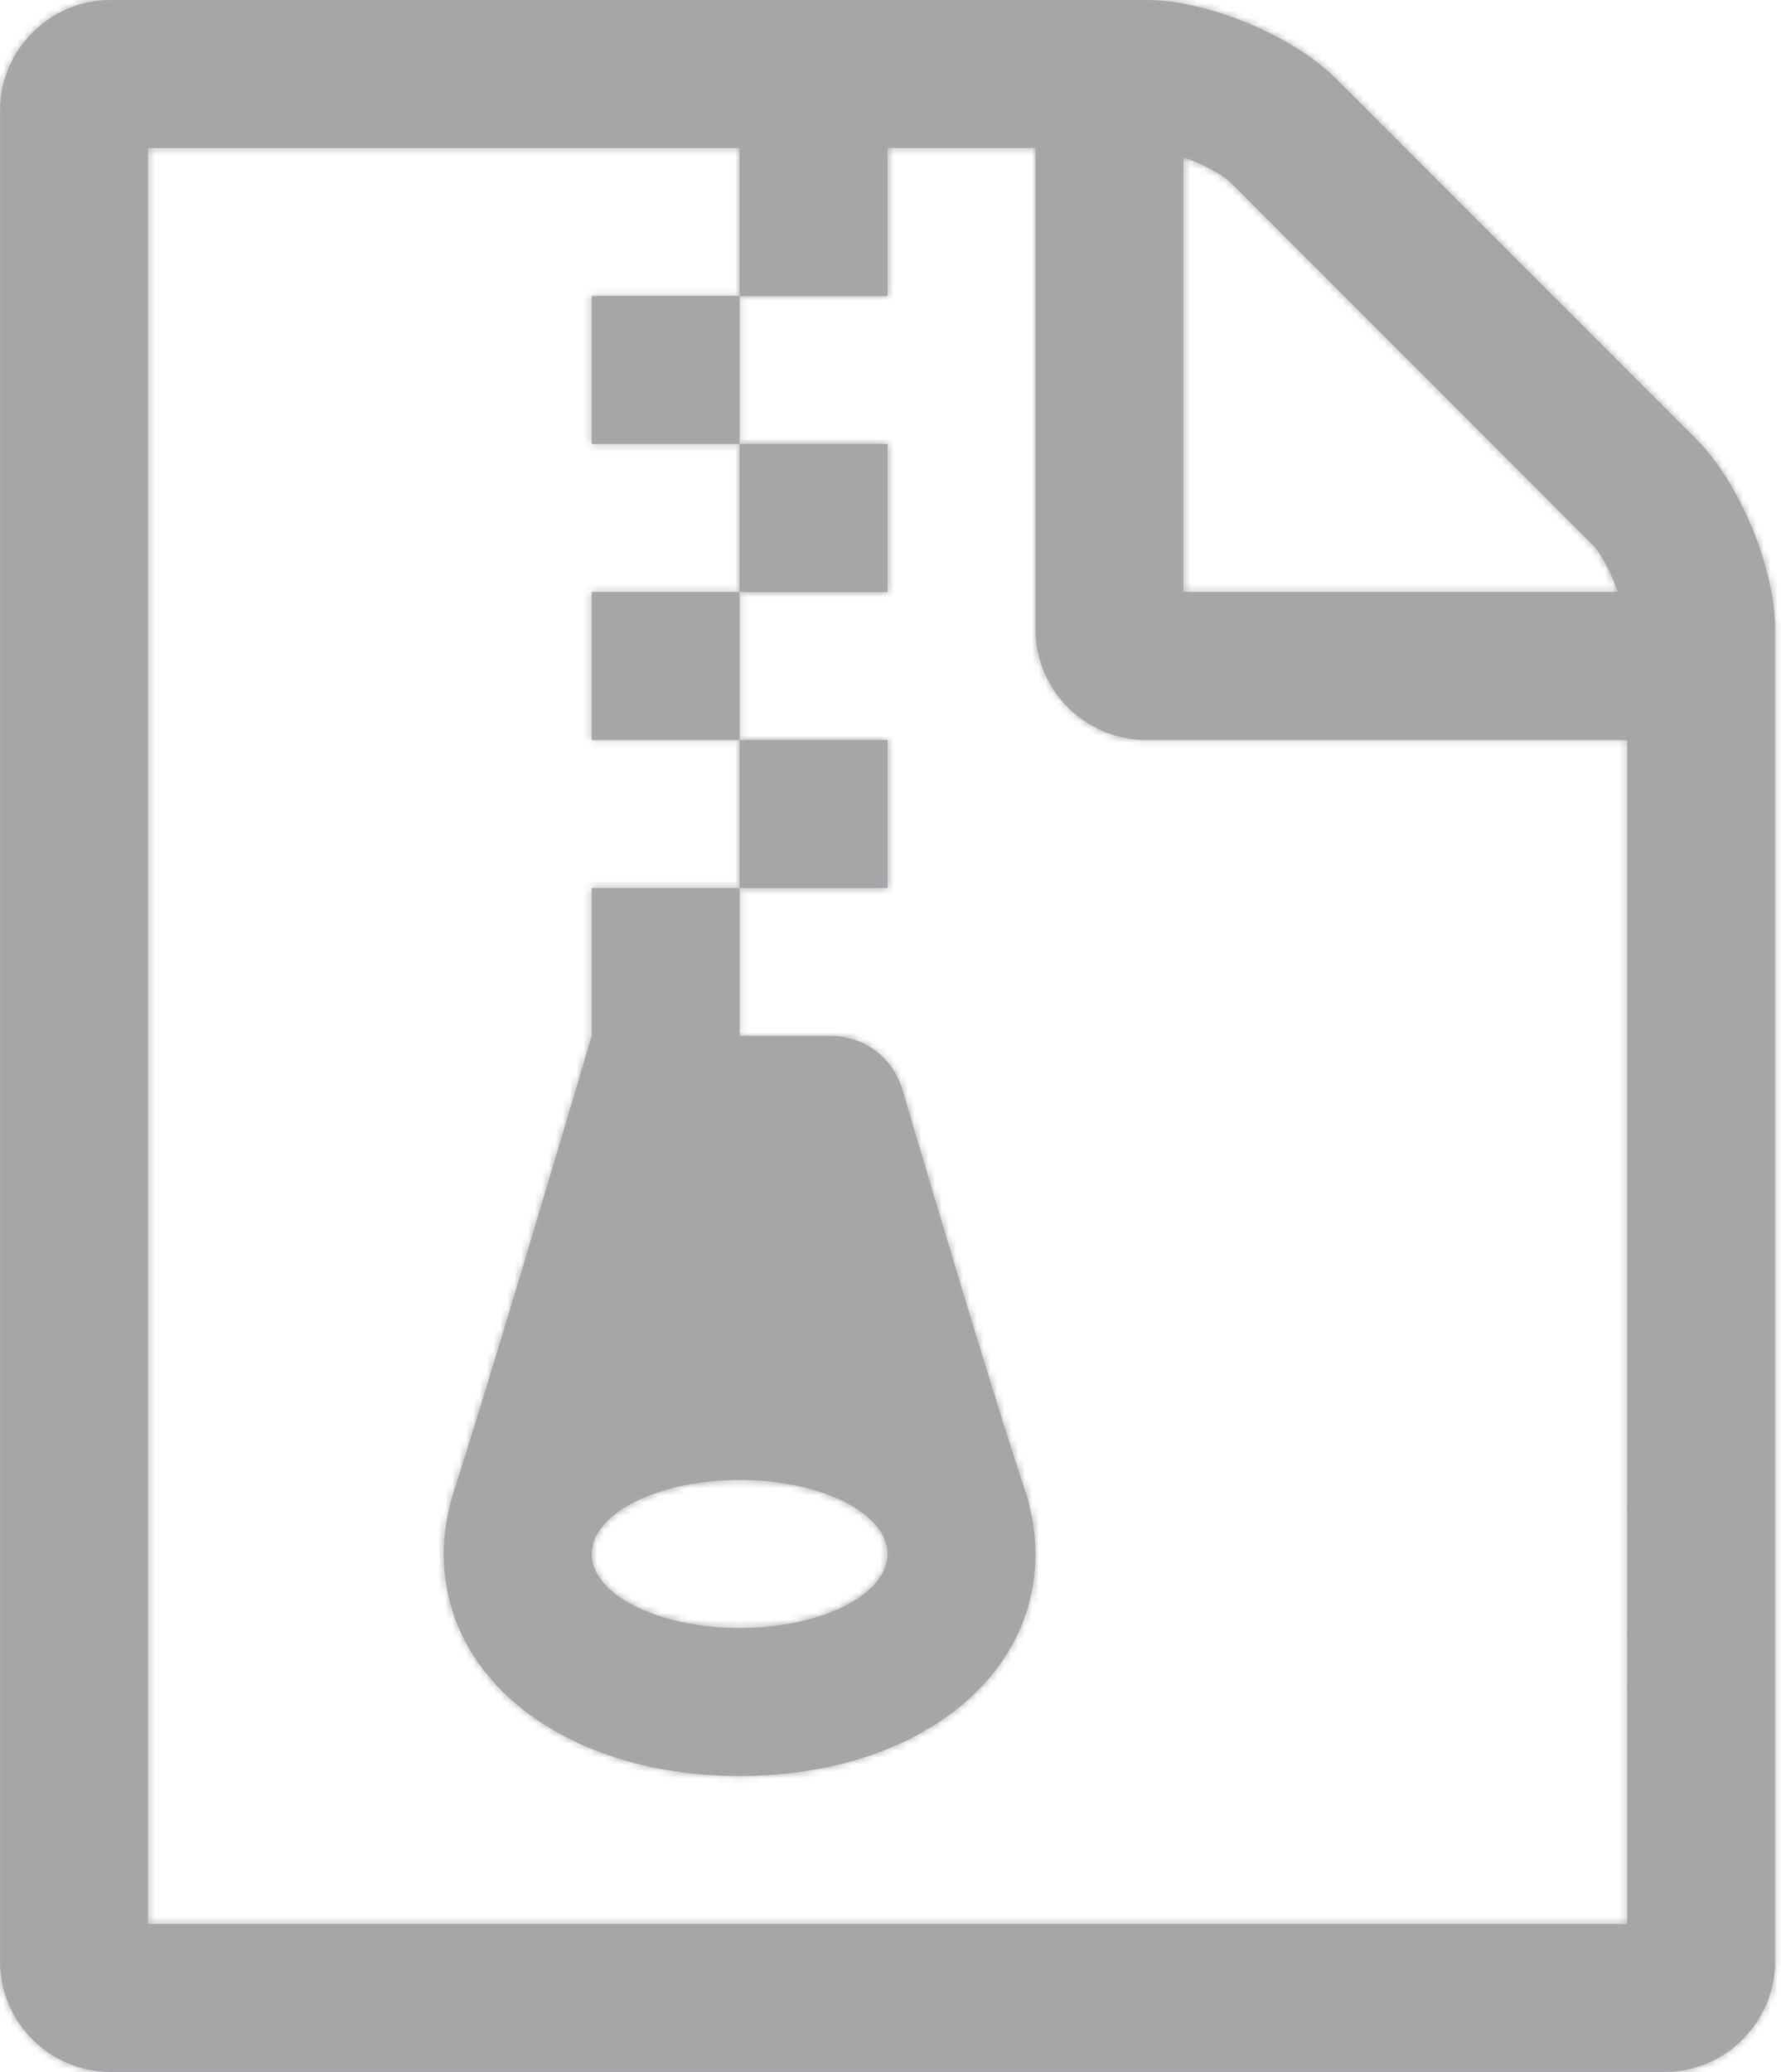 <svg width="258" height="300" xmlns="http://www.w3.org/2000/svg" xmlns:xlink="http://www.w3.org/1999/xlink"><title>Icons/Files/ZIP</title><defs><path d="M128.143 42.857v21.429h-21.429V42.857h21.429zm21.428 21.429v21.428h-21.428V64.286h21.428zm-21.428 21.428v21.429h-21.429V85.714h21.429zm21.428 21.429v21.428h-21.428v-21.428h21.428zM266.76 63.616c6.194 6.194 11.384 18.583 11.384 27.455V283.93c0 8.872-7.199 16.071-16.072 16.071h-225C28.2 300 21 292.801 21 283.929V16.07C21 7.2 28.199 0 37.071 0h150c8.873 0 21.262 5.19 27.456 11.384l52.232 52.232zm-74.33-40.848v62.946h62.946c-1.004-2.846-2.511-5.692-3.683-6.864l-52.4-52.4c-1.171-1.171-4.017-2.678-6.863-3.682zm64.285 255.803V107.143h-69.643C178.2 107.143 171 99.944 171 91.07V21.43h-21.429v21.428h-21.428V21.43H42.429V278.57h214.285zM151.748 157.868c14.23 48.047 17.913 58.427 17.913 58.427.837 2.846 1.339 5.692 1.339 8.705 0 18.583-18.08 32.143-42.857 32.143S85.286 243.583 85.286 225c0-3.013.502-5.86 1.339-8.705 0 0 3.516-10.38 20.09-66.295v-21.429h21.428V150h13.225c4.855 0 9.04 3.18 10.38 7.868zm-23.605 77.846c11.886 0 21.428-4.855 21.428-10.714 0-5.86-9.542-10.714-21.428-10.714-11.886 0-21.429 4.855-21.429 10.714 0 5.86 9.543 10.714 21.429 10.714z" id="a"/></defs><g transform="translate(-21)" fill="none" fill-rule="evenodd"><mask id="b" fill="#fff"><use xlink:href="#a"/></mask><use fill="#A8ABB4" xlink:href="#a"/><path d="M0 0h300v300H0z" mask="url(#b)" fill="#A5A5A6"/></g></svg>